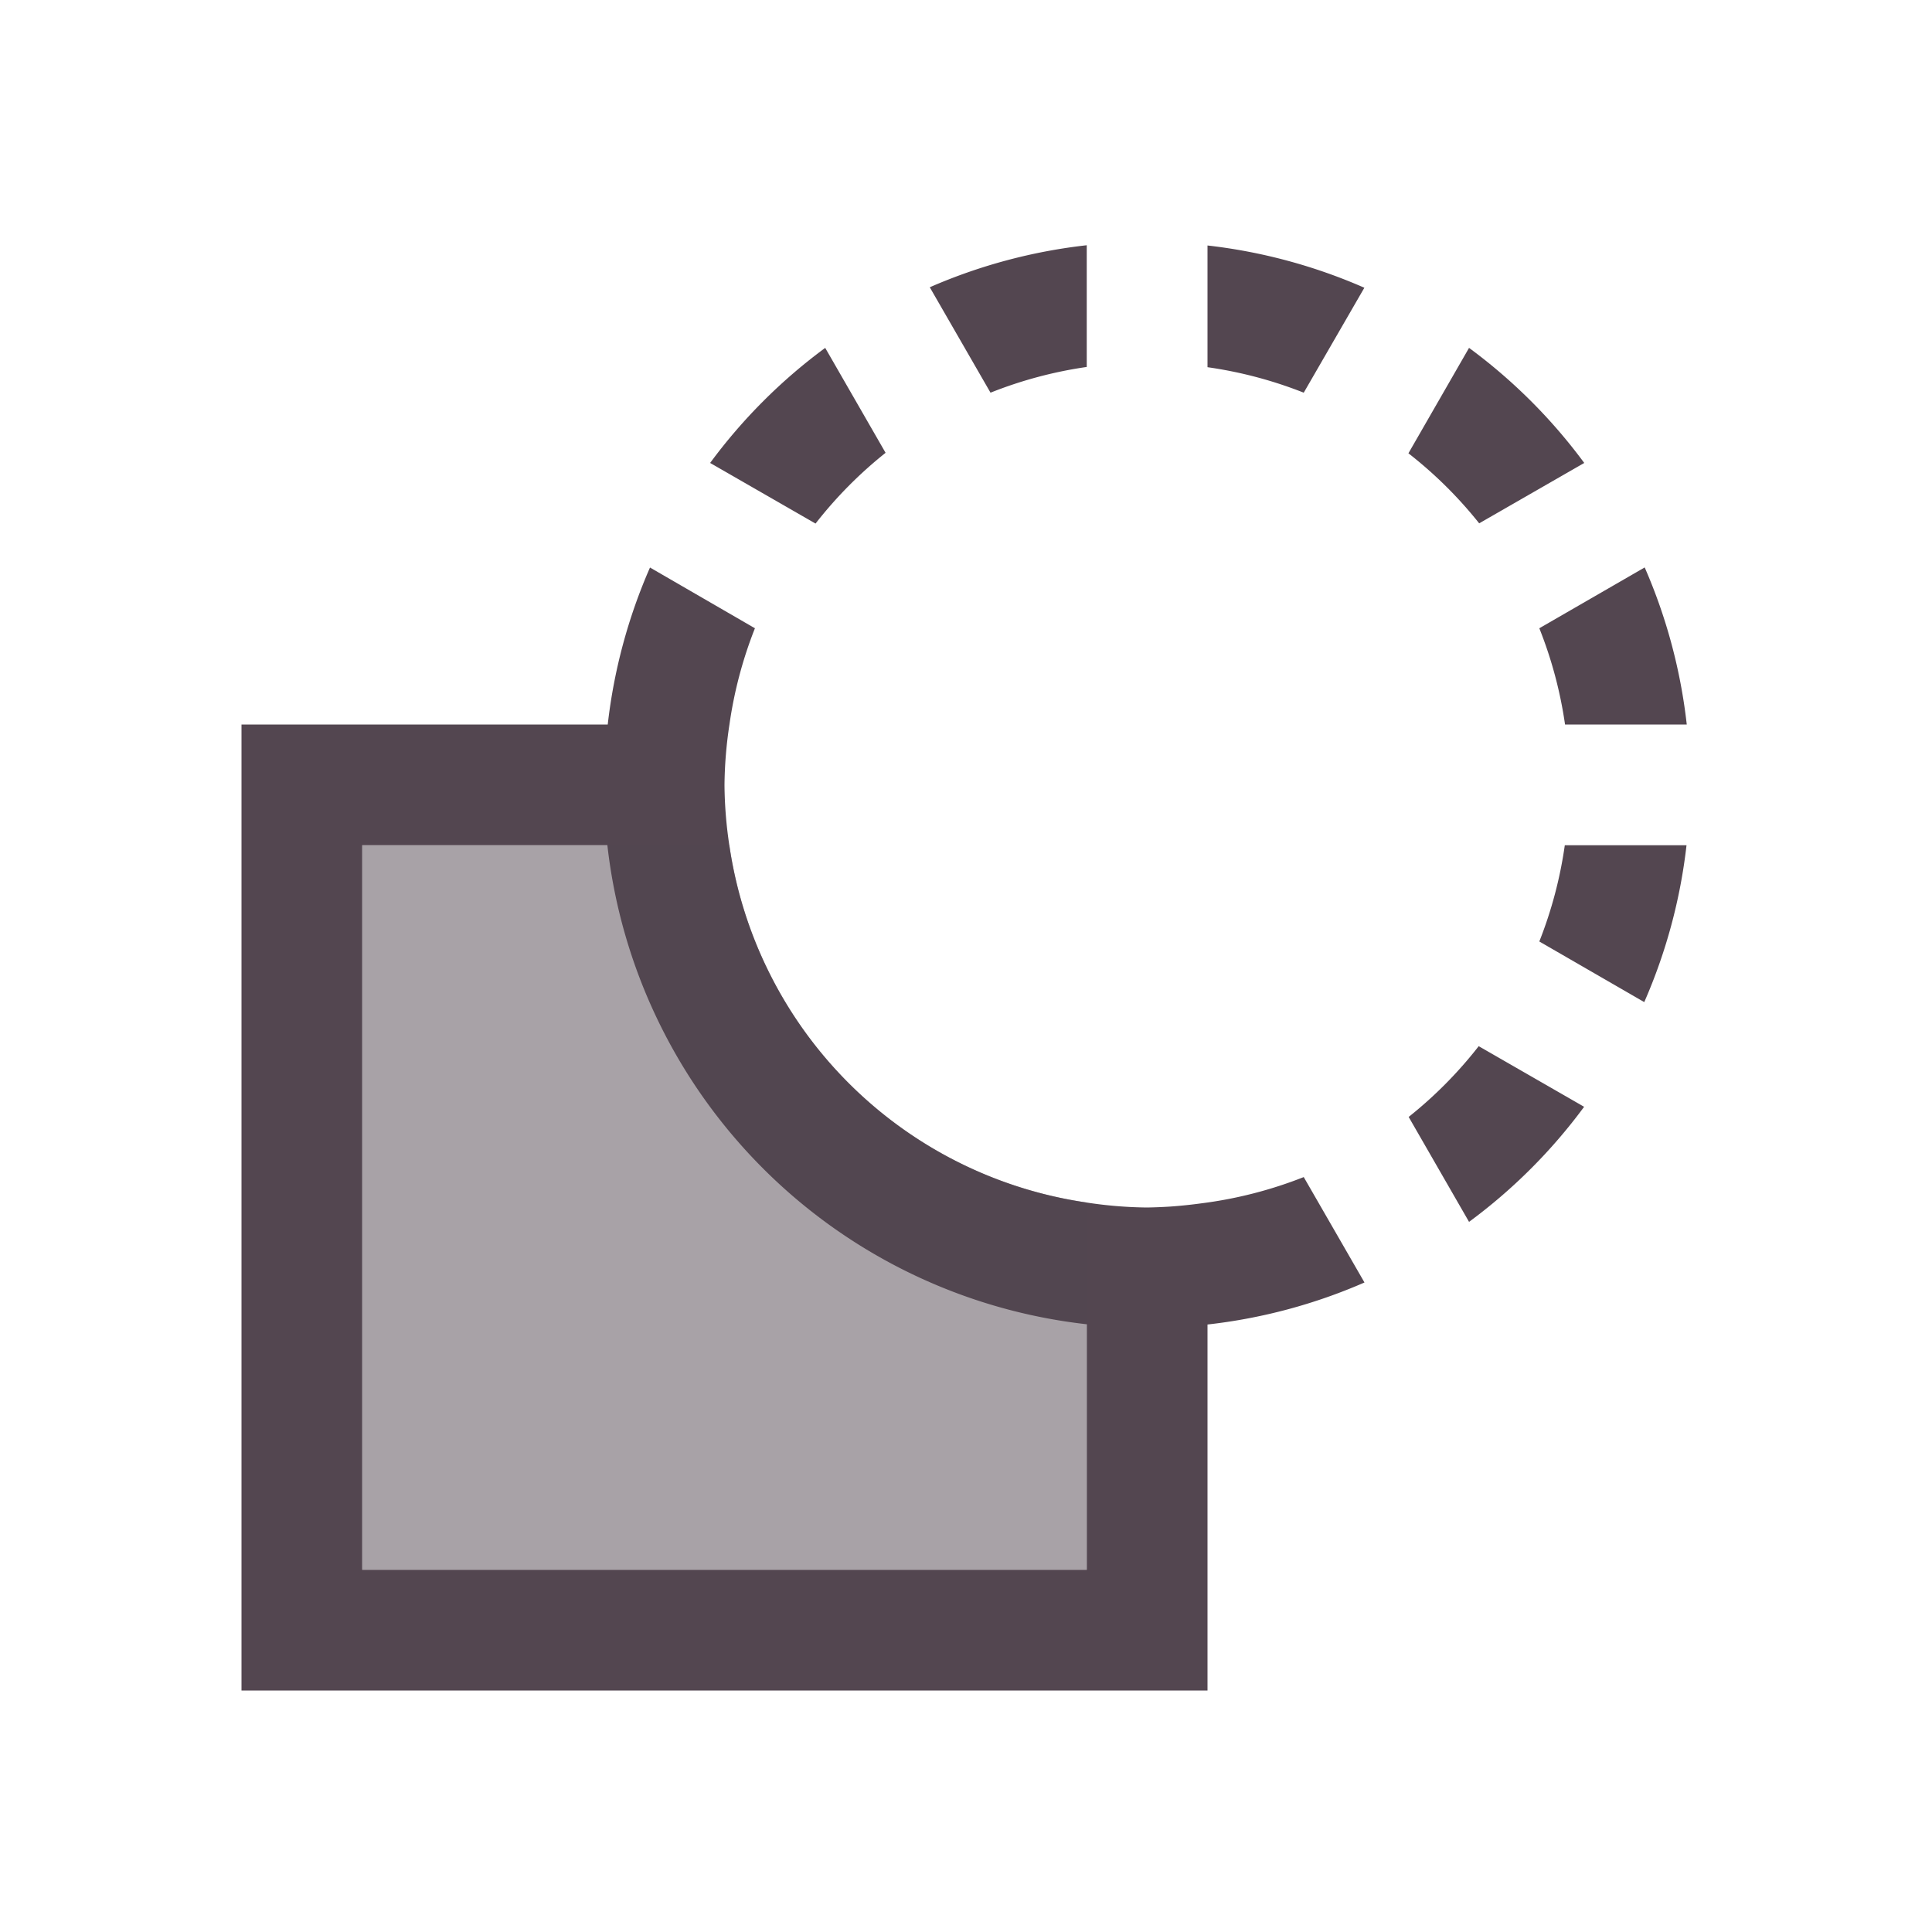 <svg xmlns="http://www.w3.org/2000/svg" viewBox="0 0 16 16"><defs id="defs3051"><style id="current-color-scheme" type="text/css">.ColorScheme-Text{color:#534650}</style></defs><path d="M9 2.031a4.5 4.5 0 0 0-1.3.348l.503.873A3.5 3.5 0 0 1 9 3.039Zm1 .002v1.008a3.5 3.5 0 0 1 .797.211l.502-.869A4.5 4.5 0 0 0 10 2.033m-3.166.848a4.5 4.5 0 0 0-.953.953l.873.502a3.5 3.5 0 0 1 .58-.586Zm5.332 0-.502.873a3.5 3.5 0 0 1 .586.58l.87-.5a4.5 4.5 0 0 0-.954-.953m1.455 1.818-.873.504a3.5 3.5 0 0 1 .213.797h1.008a4.5 4.5 0 0 0-.348-1.3M5.383 4.7A4.5 4.5 0 0 0 5.033 6H2v8h8v-3.031a4.5 4.5 0 0 0 1.3-.348l-.503-.873a3.5 3.5 0 0 1-.844.217 4 4 0 0 1-.258.027A4 4 0 0 1 9.5 10a3.5 3.5 0 0 1-.5-.041A3.5 3.5 0 0 1 6.04 7 3.5 3.5 0 0 1 6 6.5a3.5 3.5 0 0 1 .041-.5 3.5 3.5 0 0 1 .211-.797ZM3 7h2.03A4.5 4.5 0 0 0 9 10.967V13H3Zm9.959 0a3.5 3.5 0 0 1-.211.797l.869.502A4.5 4.5 0 0 0 13.967 7Zm-.713 1.664a3.5 3.5 0 0 1-.58.586l.5.869a4.5 4.5 0 0 0 .953-.953z" class="ColorScheme-Text" style="fill:currentColor;fill-opacity:1;stroke:none"/><path d="M3 7v6h6V9.959A3.5 3.5 0 0 1 6.04 7Z" class="ColorScheme-Text" style="fill:currentColor;fill-opacity:.5;stroke:none"/></svg>